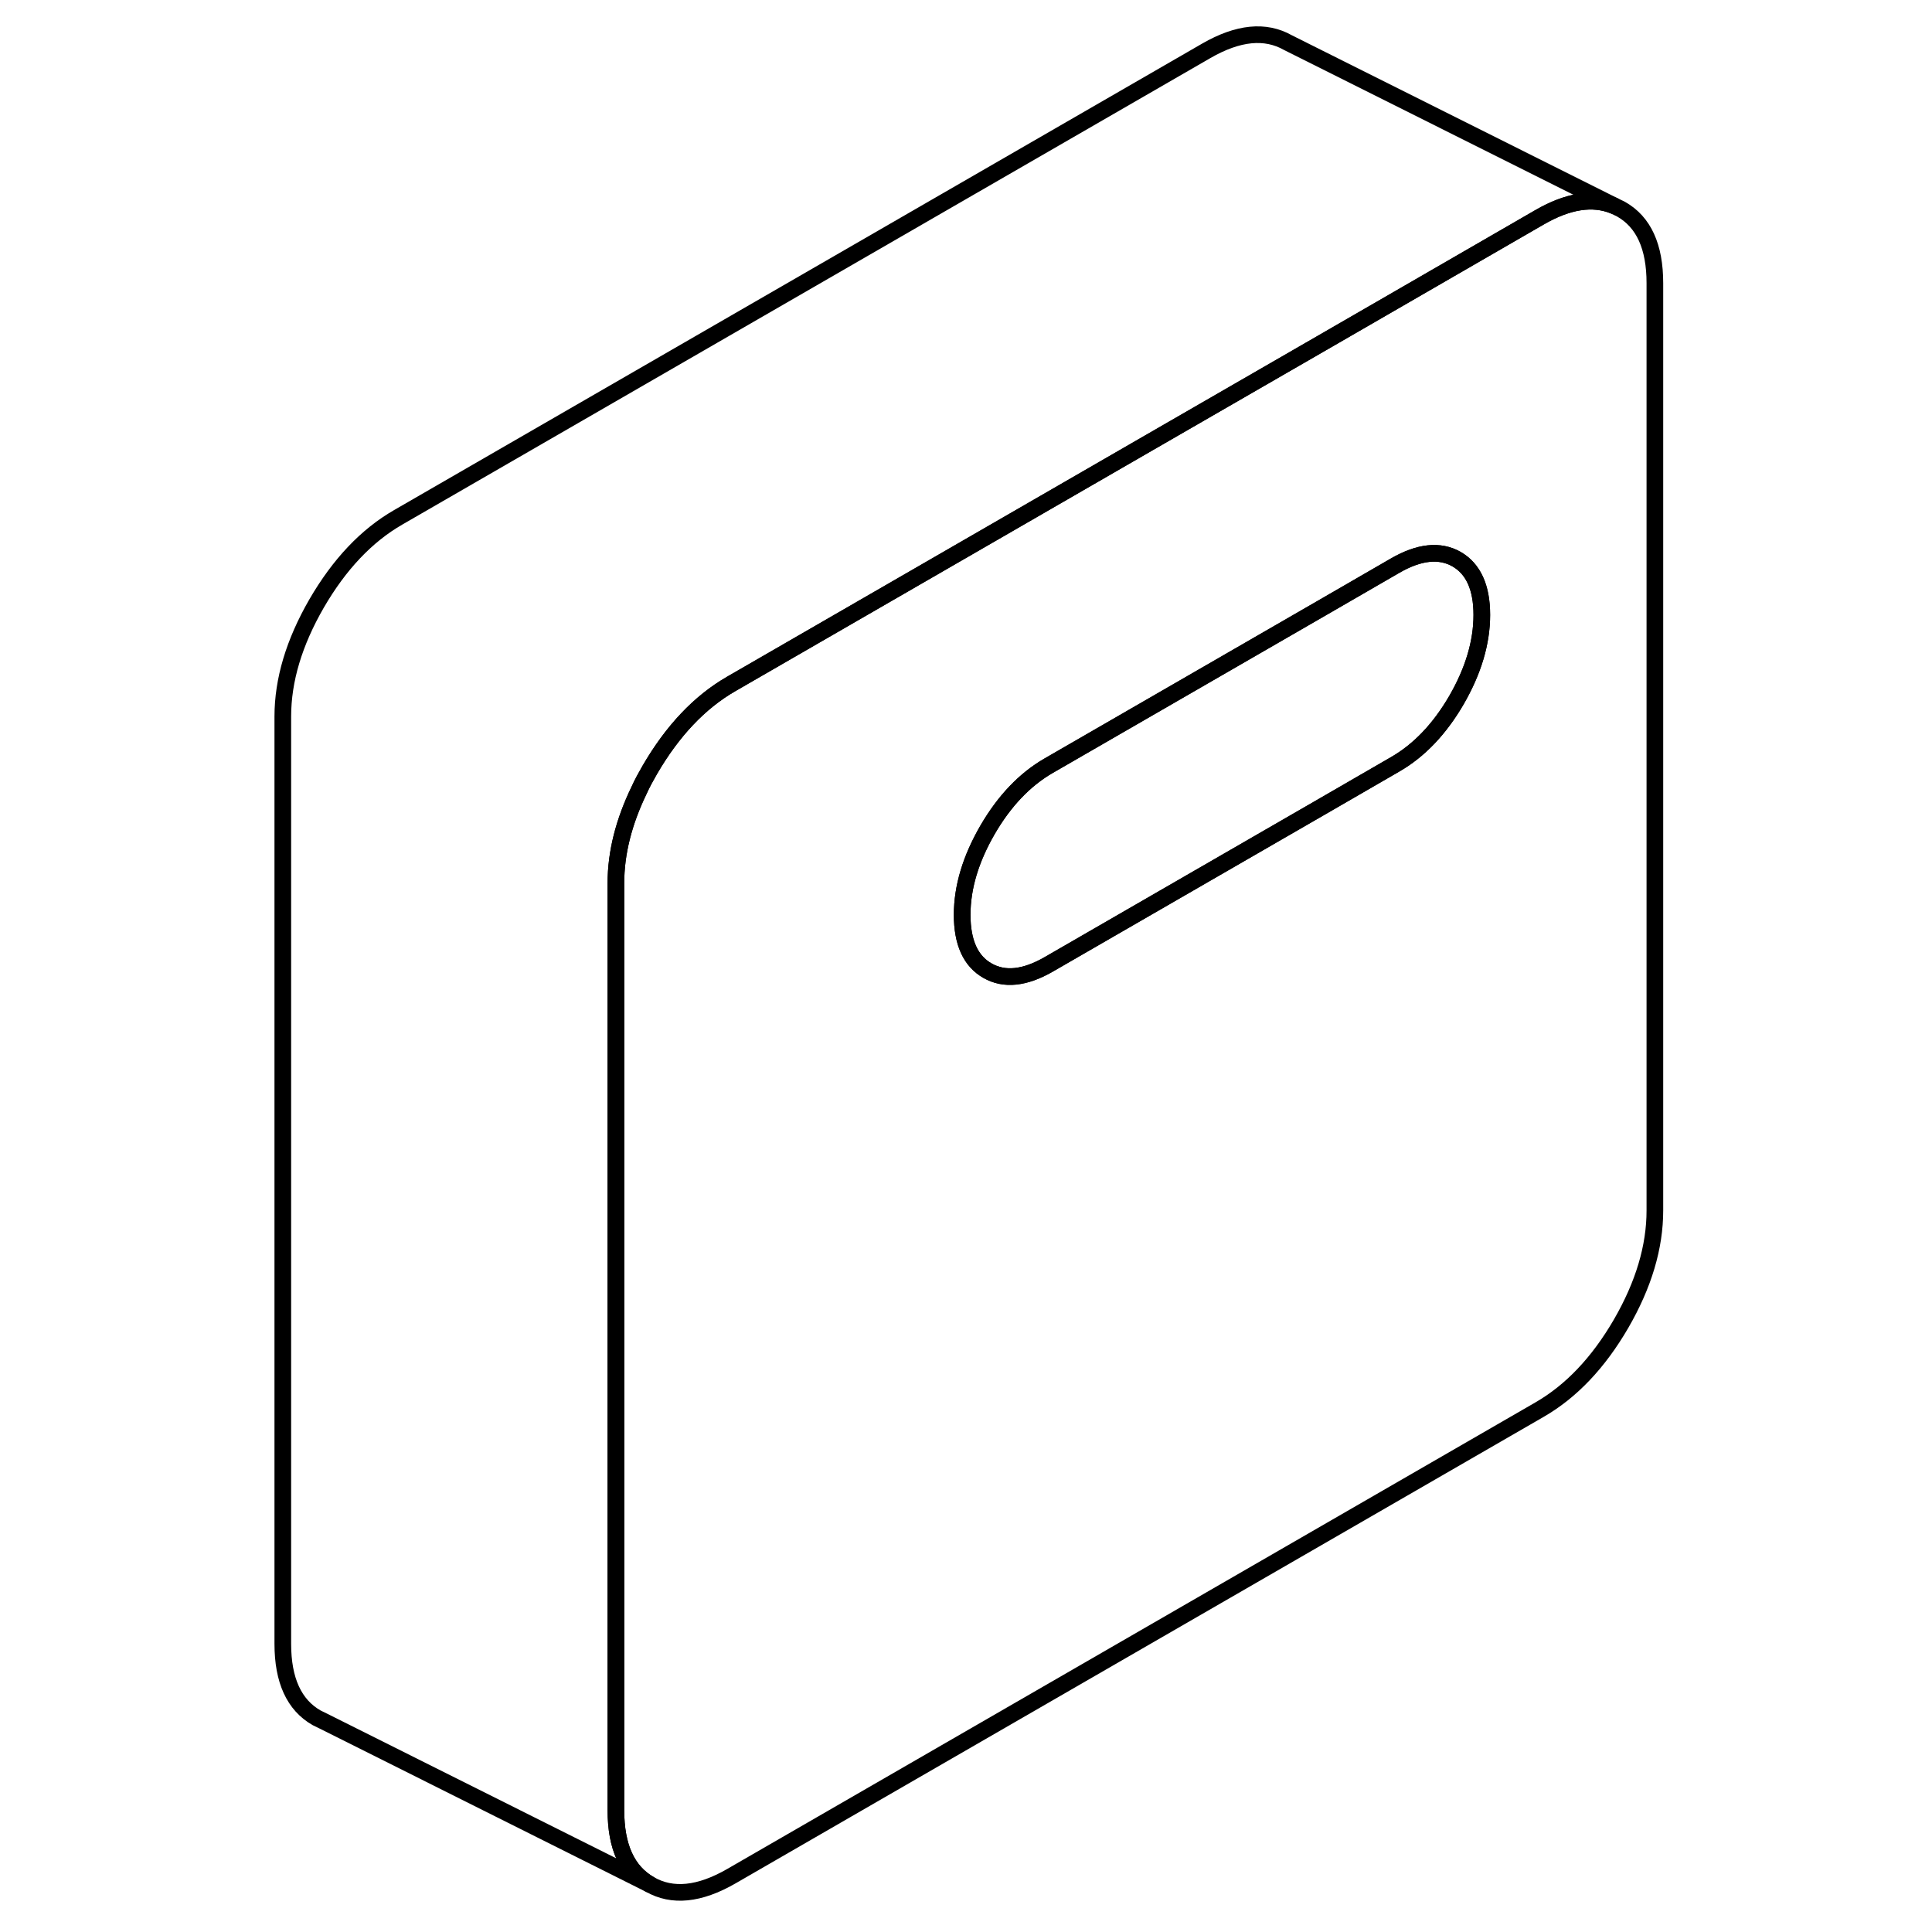<svg width="24" height="24" viewBox="0 0 87 116" fill="none" xmlns="http://www.w3.org/2000/svg" stroke-width="1px" stroke-linecap="round" stroke-linejoin="round">
    <path d="M82.831 12.56L82.4 12.35C81.13 11.83 79.64 12.06 77.93 13.05L64.861 20.6L54.46 26.6L29.41 41.06C27.5 42.16 25.87 43.89 24.511 46.23C24.28 46.63 24.06 47.03 23.88 47.43C22.95 49.35 22.48 51.21 22.48 53.02V108.7C22.48 110.89 23.16 112.37 24.511 113.14C25.87 113.92 27.5 113.75 29.41 112.65L77.93 84.64C79.84 83.54 81.471 81.82 82.831 79.48C84.191 77.13 84.861 74.87 84.861 72.68V17C84.861 14.81 84.191 13.33 82.831 12.56ZM72.95 42.03C71.94 43.77 70.71 45.06 69.27 45.89L64.861 48.44L48.471 57.9C47.031 58.73 45.8 58.86 44.791 58.28C43.781 57.71 43.27 56.59 43.27 54.93C43.27 53.27 43.781 51.58 44.791 49.83C45.8 48.09 47.031 46.8 48.471 45.97L64.861 36.51L69.27 33.96C70.71 33.13 71.94 33 72.95 33.57C73.96 34.15 74.471 35.27 74.471 36.92C74.471 38.57 73.96 40.28 72.95 42.03Z" stroke="currentColor" stroke-linejoin="round"/>
    <path d="M74.469 36.92C74.469 38.58 73.96 40.28 72.95 42.03C71.939 43.77 70.71 45.06 69.269 45.89L64.86 48.44L48.469 57.9C47.029 58.73 45.8 58.86 44.79 58.28C43.78 57.71 43.27 56.59 43.27 54.93C43.27 53.27 43.78 51.58 44.79 49.83C45.8 48.09 47.029 46.8 48.469 45.97L64.86 36.51L69.269 33.96C70.71 33.13 71.939 33 72.95 33.57C73.96 34.15 74.469 35.27 74.469 36.92Z" stroke="currentColor" stroke-linejoin="round"/>
    <path d="M82.4 12.35C81.13 11.83 79.64 12.06 77.93 13.05L64.861 20.6L54.46 26.6L29.41 41.06C27.5 42.16 25.87 43.89 24.511 46.23C24.28 46.63 24.06 47.03 23.88 47.43C22.95 49.35 22.48 51.21 22.48 53.02V108.7C22.48 110.89 23.16 112.37 24.511 113.14L4.94 103.35L4.511 103.14C3.16 102.37 2.48 100.89 2.48 98.7V43.02C2.48 40.83 3.16 38.57 4.511 36.23C5.87 33.89 7.5 32.16 9.41 31.06L57.93 3.05C59.84 1.95 61.471 1.79 62.831 2.56L82.4 12.35Z" stroke="currentColor" stroke-linejoin="round"/>
</svg>